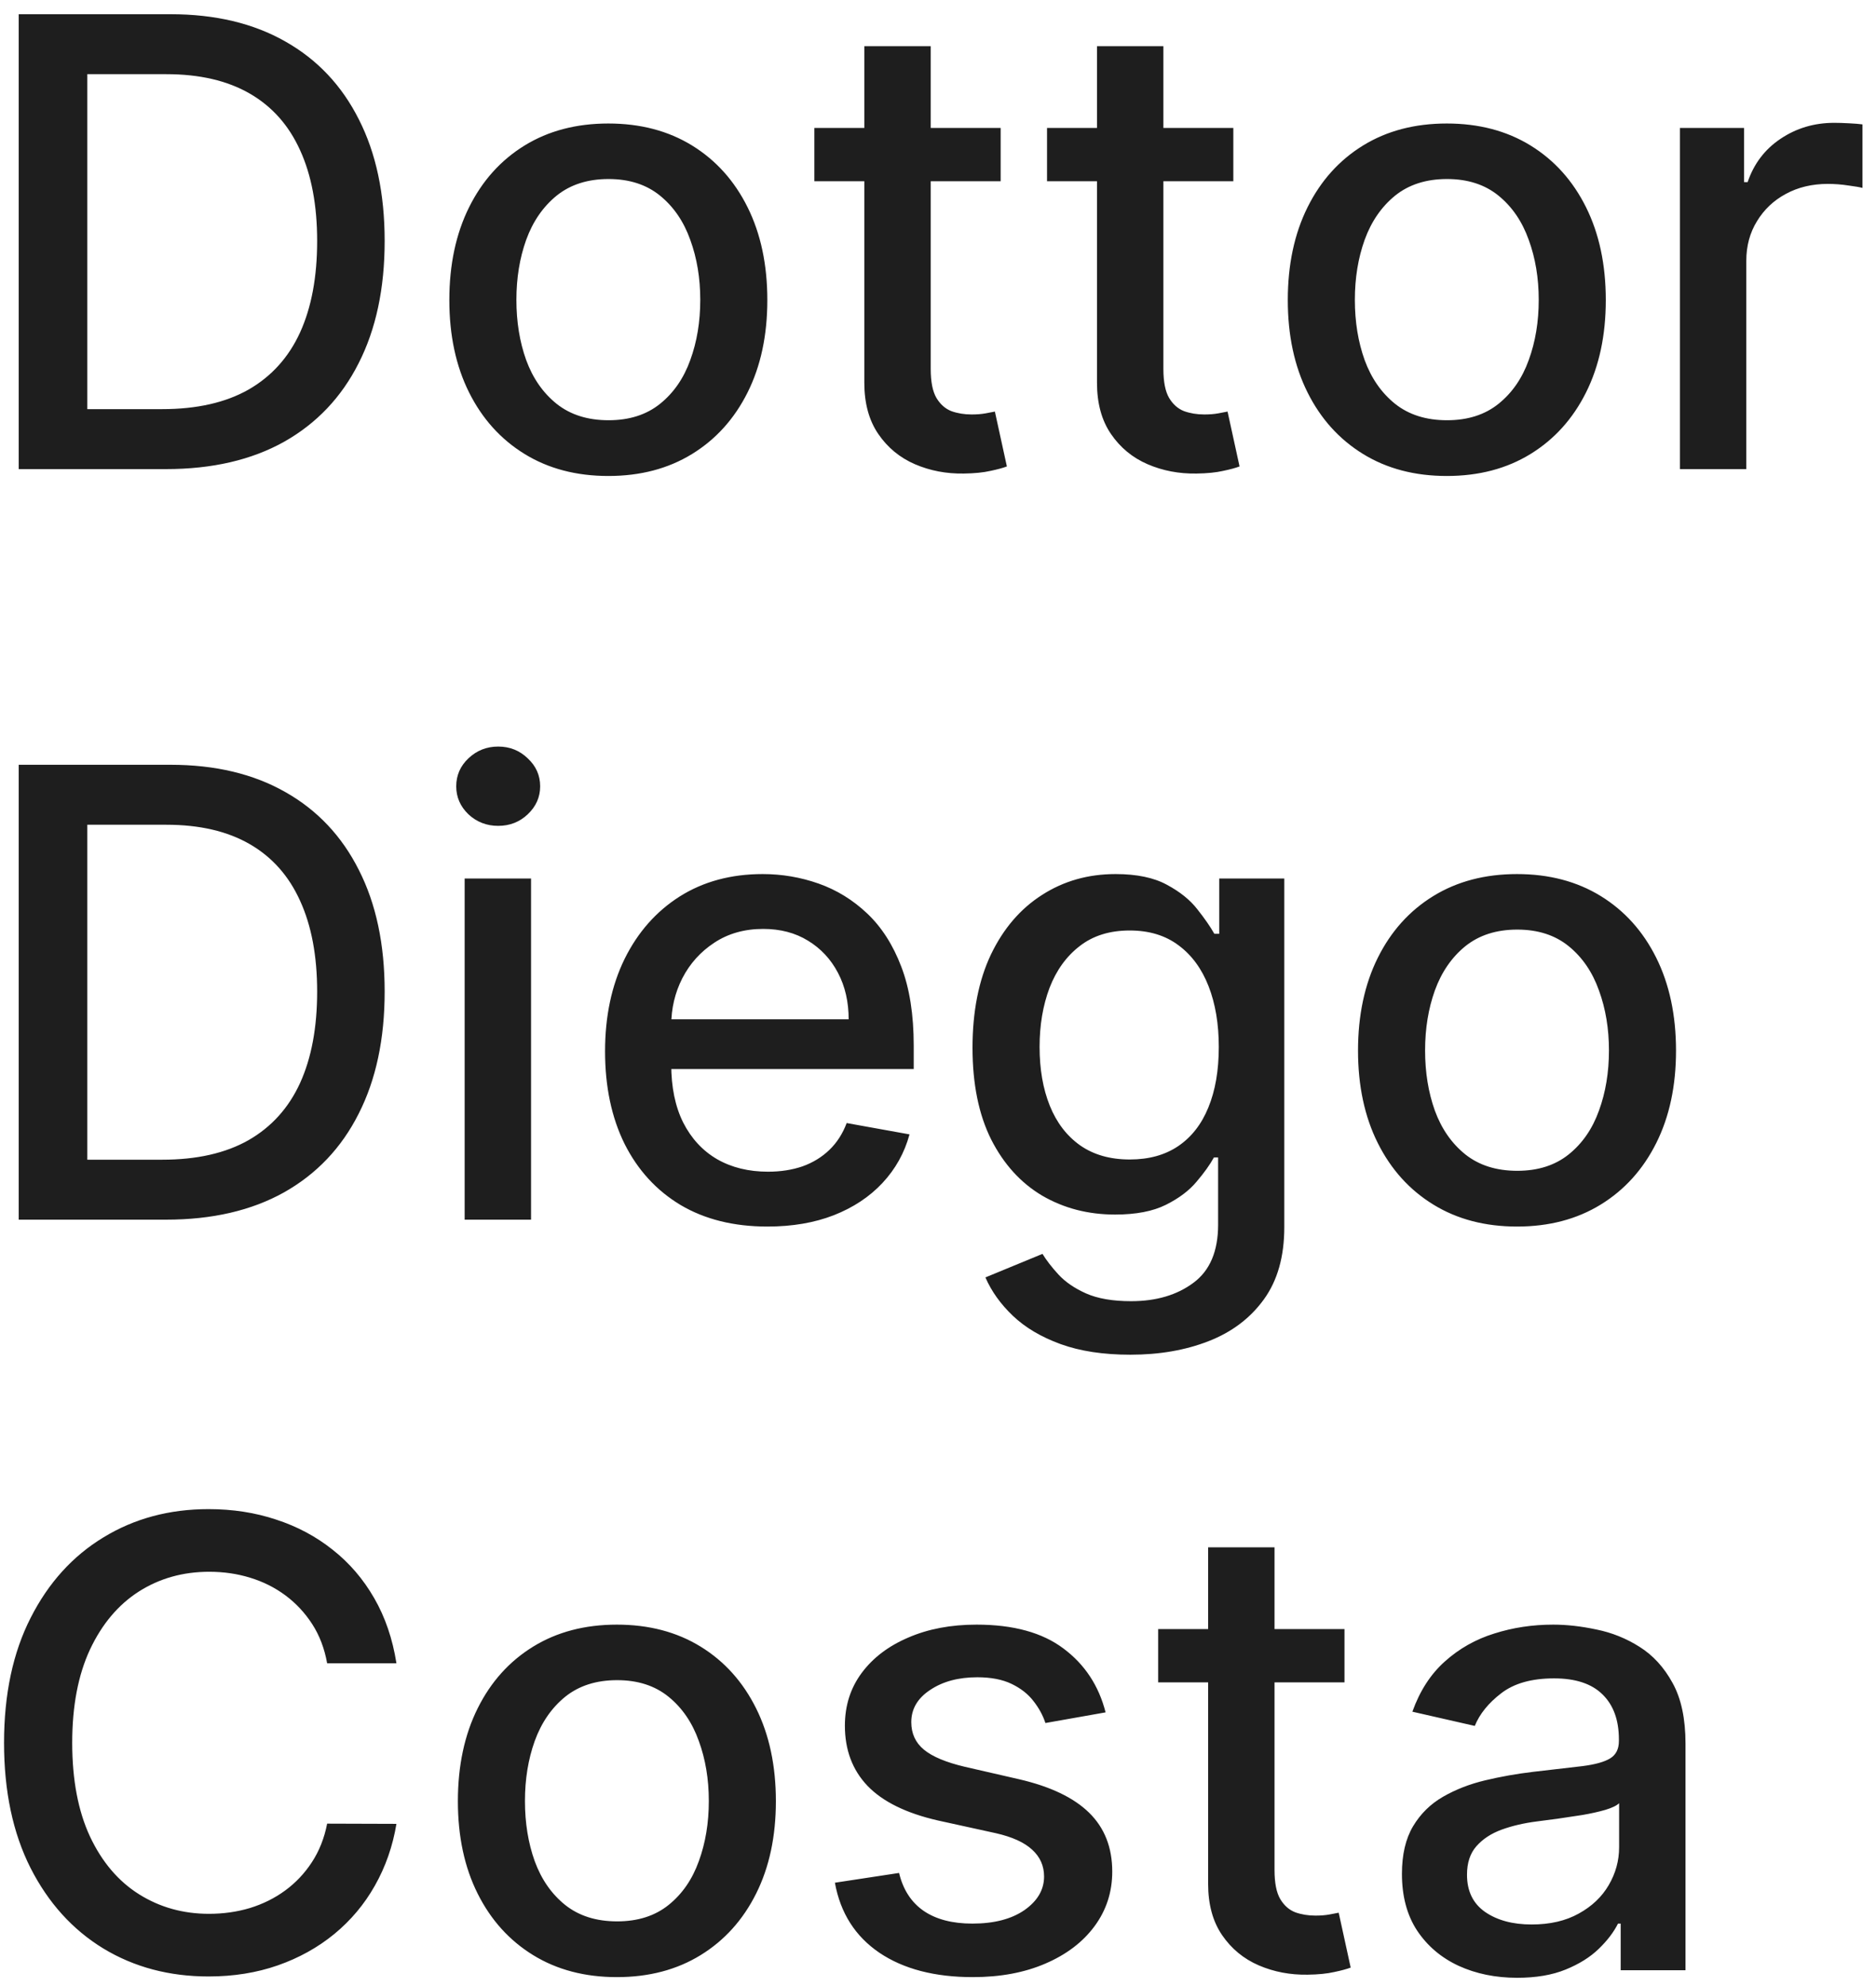 <svg width="120" height="127" viewBox="0 0 120 127" fill="none" xmlns="http://www.w3.org/2000/svg">
<path d="M10.614 30H1.196V0.909H10.912C13.762 0.909 16.21 1.491 18.256 2.656C20.301 3.812 21.868 5.473 22.957 7.642C24.056 9.801 24.605 12.391 24.605 15.412C24.605 18.442 24.051 21.046 22.943 23.224C21.845 25.402 20.254 27.079 18.171 28.253C16.087 29.418 13.568 30 10.614 30ZM5.585 26.165H10.372C12.588 26.165 14.43 25.748 15.898 24.915C17.366 24.072 18.464 22.855 19.193 21.264C19.922 19.664 20.287 17.713 20.287 15.412C20.287 13.13 19.922 11.193 19.193 9.602C18.474 8.011 17.399 6.804 15.969 5.98C14.539 5.156 12.763 4.744 10.642 4.744H5.585V26.165ZM38.913 30.44C36.867 30.44 35.082 29.972 33.557 29.034C32.033 28.097 30.849 26.785 30.006 25.099C29.164 23.414 28.742 21.444 28.742 19.19C28.742 16.927 29.164 14.948 30.006 13.253C30.849 11.558 32.033 10.242 33.557 9.304C35.082 8.366 36.867 7.898 38.913 7.898C40.958 7.898 42.743 8.366 44.268 9.304C45.792 10.242 46.976 11.558 47.819 13.253C48.662 14.948 49.083 16.927 49.083 19.19C49.083 21.444 48.662 23.414 47.819 25.099C46.976 26.785 45.792 28.097 44.268 29.034C42.743 29.972 40.958 30.44 38.913 30.44ZM38.927 26.875C40.253 26.875 41.351 26.525 42.222 25.824C43.093 25.123 43.737 24.19 44.154 23.026C44.58 21.861 44.793 20.578 44.793 19.176C44.793 17.784 44.58 16.506 44.154 15.341C43.737 14.167 43.093 13.224 42.222 12.514C41.351 11.804 40.253 11.449 38.927 11.449C37.592 11.449 36.484 11.804 35.603 12.514C34.732 13.224 34.083 14.167 33.657 15.341C33.24 16.506 33.032 17.784 33.032 19.176C33.032 20.578 33.24 21.861 33.657 23.026C34.083 24.19 34.732 25.123 35.603 25.824C36.484 26.525 37.592 26.875 38.927 26.875ZM64.008 8.182V11.591H52.091V8.182H64.008ZM55.287 2.955H59.534V23.594C59.534 24.418 59.657 25.038 59.903 25.454C60.15 25.862 60.467 26.141 60.855 26.293C61.253 26.435 61.684 26.506 62.148 26.506C62.489 26.506 62.787 26.482 63.043 26.435C63.298 26.387 63.497 26.349 63.639 26.321L64.406 29.829C64.16 29.924 63.81 30.019 63.355 30.114C62.901 30.218 62.332 30.275 61.651 30.284C60.533 30.303 59.492 30.104 58.526 29.688C57.56 29.271 56.778 28.627 56.182 27.756C55.585 26.884 55.287 25.791 55.287 24.474V2.955ZM78.891 8.182V11.591H66.974V8.182H78.891ZM70.17 2.955H74.417V23.594C74.417 24.418 74.54 25.038 74.786 25.454C75.032 25.862 75.35 26.141 75.738 26.293C76.136 26.435 76.567 26.506 77.031 26.506C77.371 26.506 77.67 26.482 77.925 26.435C78.181 26.387 78.38 26.349 78.522 26.321L79.289 29.829C79.043 29.924 78.692 30.019 78.238 30.114C77.783 30.218 77.215 30.275 76.533 30.284C75.416 30.303 74.374 30.104 73.408 29.688C72.442 29.271 71.661 28.627 71.065 27.756C70.468 26.884 70.17 25.791 70.17 24.474V2.955ZM92.546 30.44C90.5 30.44 88.715 29.972 87.19 29.034C85.666 28.097 84.482 26.785 83.639 25.099C82.796 23.414 82.375 21.444 82.375 19.19C82.375 16.927 82.796 14.948 83.639 13.253C84.482 11.558 85.666 10.242 87.19 9.304C88.715 8.366 90.5 7.898 92.546 7.898C94.591 7.898 96.376 8.366 97.901 9.304C99.425 10.242 100.609 11.558 101.452 13.253C102.295 14.948 102.716 16.927 102.716 19.19C102.716 21.444 102.295 23.414 101.452 25.099C100.609 26.785 99.425 28.097 97.901 29.034C96.376 29.972 94.591 30.44 92.546 30.44ZM92.56 26.875C93.885 26.875 94.984 26.525 95.855 25.824C96.726 25.123 97.37 24.19 97.787 23.026C98.213 21.861 98.426 20.578 98.426 19.176C98.426 17.784 98.213 16.506 97.787 15.341C97.37 14.167 96.726 13.224 95.855 12.514C94.984 11.804 93.885 11.449 92.56 11.449C91.224 11.449 90.117 11.804 89.236 12.514C88.365 13.224 87.716 14.167 87.29 15.341C86.873 16.506 86.665 17.784 86.665 19.176C86.665 20.578 86.873 21.861 87.29 23.026C87.716 24.19 88.365 25.123 89.236 25.824C90.117 26.525 91.224 26.875 92.56 26.875ZM107.457 30V8.182H111.562V11.648H111.789C112.187 10.473 112.888 9.55 113.891 8.878C114.905 8.196 116.05 7.855 117.329 7.855C117.594 7.855 117.906 7.865 118.266 7.884C118.636 7.902 118.924 7.926 119.133 7.955V12.017C118.962 11.97 118.659 11.918 118.224 11.861C117.788 11.794 117.353 11.761 116.917 11.761C115.913 11.761 115.018 11.974 114.232 12.401C113.456 12.817 112.84 13.4 112.386 14.148C111.931 14.886 111.704 15.729 111.704 16.676V30H107.457ZM10.614 78H1.196V48.909H10.912C13.762 48.909 16.21 49.492 18.256 50.656C20.301 51.812 21.868 53.474 22.957 55.642C24.056 57.801 24.605 60.391 24.605 63.412C24.605 66.442 24.051 69.046 22.943 71.224C21.845 73.403 20.254 75.079 18.171 76.253C16.087 77.418 13.568 78 10.614 78ZM5.585 74.165H10.372C12.588 74.165 14.43 73.748 15.898 72.915C17.366 72.072 18.464 70.855 19.193 69.264C19.922 67.664 20.287 65.713 20.287 63.412C20.287 61.13 19.922 59.193 19.193 57.602C18.474 56.011 17.399 54.804 15.969 53.98C14.539 53.156 12.763 52.744 10.642 52.744H5.585V74.165ZM29.722 78V56.182H33.969V78H29.722ZM31.867 52.815C31.129 52.815 30.494 52.569 29.964 52.077C29.443 51.575 29.183 50.978 29.183 50.287C29.183 49.586 29.443 48.99 29.964 48.497C30.494 47.995 31.129 47.744 31.867 47.744C32.606 47.744 33.236 47.995 33.756 48.497C34.287 48.99 34.552 49.586 34.552 50.287C34.552 50.978 34.287 51.575 33.756 52.077C33.236 52.569 32.606 52.815 31.867 52.815ZM49.087 78.44C46.937 78.44 45.086 77.981 43.533 77.062C41.989 76.135 40.796 74.832 39.953 73.156C39.12 71.471 38.703 69.496 38.703 67.233C38.703 64.998 39.12 63.028 39.953 61.324C40.796 59.619 41.97 58.289 43.476 57.332C44.991 56.376 46.762 55.898 48.788 55.898C50.019 55.898 51.213 56.101 52.368 56.508C53.523 56.916 54.56 57.555 55.479 58.426C56.397 59.297 57.122 60.429 57.652 61.821C58.182 63.204 58.447 64.885 58.447 66.864V68.369H41.104V65.188H54.285C54.285 64.07 54.058 63.081 53.604 62.219C53.149 61.347 52.51 60.661 51.686 60.159C50.872 59.657 49.915 59.406 48.817 59.406C47.624 59.406 46.582 59.7 45.692 60.287C44.811 60.865 44.129 61.622 43.646 62.56C43.173 63.488 42.936 64.496 42.936 65.585V68.071C42.936 69.529 43.192 70.77 43.703 71.793C44.224 72.815 44.948 73.597 45.876 74.136C46.804 74.667 47.889 74.932 49.129 74.932C49.934 74.932 50.668 74.818 51.331 74.591C51.994 74.354 52.567 74.004 53.05 73.54C53.533 73.076 53.902 72.503 54.158 71.821L58.178 72.546C57.856 73.729 57.278 74.766 56.445 75.656C55.621 76.537 54.584 77.224 53.334 77.716C52.093 78.199 50.678 78.44 49.087 78.44ZM72.308 86.636C70.575 86.636 69.083 86.409 67.833 85.954C66.593 85.5 65.579 84.899 64.793 84.151C64.007 83.403 63.42 82.583 63.032 81.693L66.683 80.188C66.938 80.604 67.279 81.044 67.705 81.508C68.141 81.982 68.728 82.385 69.467 82.716C70.215 83.047 71.176 83.213 72.35 83.213C73.96 83.213 75.29 82.82 76.342 82.034C77.393 81.258 77.918 80.017 77.918 78.312V74.023H77.648C77.393 74.487 77.023 75.003 76.54 75.571C76.067 76.139 75.414 76.632 74.58 77.048C73.747 77.465 72.663 77.673 71.327 77.673C69.604 77.673 68.051 77.271 66.668 76.466C65.295 75.651 64.206 74.454 63.401 72.872C62.606 71.281 62.208 69.326 62.208 67.006C62.208 64.686 62.601 62.697 63.387 61.04C64.183 59.383 65.272 58.114 66.654 57.233C68.037 56.343 69.604 55.898 71.356 55.898C72.71 55.898 73.804 56.125 74.637 56.58C75.47 57.025 76.119 57.545 76.583 58.142C77.057 58.739 77.421 59.264 77.677 59.719H77.989V56.182H82.151V78.483C82.151 80.358 81.716 81.897 80.844 83.099C79.973 84.302 78.794 85.192 77.308 85.77C75.83 86.347 74.164 86.636 72.308 86.636ZM72.265 74.151C73.487 74.151 74.519 73.867 75.362 73.298C76.214 72.721 76.858 71.897 77.293 70.827C77.738 69.747 77.961 68.454 77.961 66.949C77.961 65.481 77.743 64.188 77.308 63.071C76.872 61.954 76.233 61.082 75.39 60.457C74.547 59.823 73.505 59.506 72.265 59.506C70.987 59.506 69.921 59.837 69.069 60.5C68.217 61.153 67.573 62.044 67.137 63.17C66.711 64.297 66.498 65.557 66.498 66.949C66.498 68.379 66.716 69.633 67.151 70.713C67.587 71.793 68.231 72.635 69.083 73.242C69.945 73.847 71.005 74.151 72.265 74.151ZM97.038 78.44C94.992 78.44 93.207 77.972 91.683 77.034C90.158 76.097 88.974 74.785 88.131 73.099C87.289 71.414 86.867 69.444 86.867 67.19C86.867 64.927 87.289 62.948 88.131 61.253C88.974 59.558 90.158 58.242 91.683 57.304C93.207 56.367 94.992 55.898 97.038 55.898C99.083 55.898 100.868 56.367 102.393 57.304C103.917 58.242 105.101 59.558 105.944 61.253C106.787 62.948 107.208 64.927 107.208 67.19C107.208 69.444 106.787 71.414 105.944 73.099C105.101 74.785 103.917 76.097 102.393 77.034C100.868 77.972 99.083 78.44 97.038 78.44ZM97.052 74.875C98.378 74.875 99.476 74.525 100.347 73.824C101.219 73.123 101.862 72.19 102.279 71.026C102.705 69.861 102.918 68.578 102.918 67.176C102.918 65.784 102.705 64.506 102.279 63.341C101.862 62.167 101.219 61.224 100.347 60.514C99.476 59.804 98.378 59.449 97.052 59.449C95.717 59.449 94.609 59.804 93.728 60.514C92.857 61.224 92.208 62.167 91.782 63.341C91.365 64.506 91.157 65.784 91.157 67.176C91.157 68.578 91.365 69.861 91.782 71.026C92.208 72.19 92.857 73.123 93.728 73.824C94.609 74.525 95.717 74.875 97.052 74.875ZM25.358 106.369H20.926C20.756 105.422 20.438 104.589 19.974 103.869C19.51 103.15 18.942 102.539 18.27 102.037C17.598 101.535 16.845 101.156 16.011 100.901C15.188 100.645 14.312 100.517 13.383 100.517C11.707 100.517 10.206 100.938 8.881 101.781C7.564 102.624 6.523 103.86 5.756 105.489C4.998 107.117 4.619 109.106 4.619 111.455C4.619 113.822 4.998 115.82 5.756 117.449C6.523 119.078 7.569 120.309 8.895 121.142C10.221 121.975 11.712 122.392 13.369 122.392C14.288 122.392 15.159 122.269 15.983 122.023C16.816 121.767 17.569 121.393 18.241 120.901C18.914 120.408 19.482 119.807 19.946 119.097C20.419 118.377 20.746 117.553 20.926 116.625L25.358 116.639C25.121 118.069 24.662 119.385 23.98 120.588C23.308 121.781 22.441 122.813 21.381 123.685C20.329 124.546 19.127 125.214 17.773 125.688C16.419 126.161 14.941 126.398 13.341 126.398C10.822 126.398 8.578 125.801 6.608 124.608C4.638 123.405 3.085 121.687 1.949 119.452C0.822 117.217 0.259 114.551 0.259 111.455C0.259 108.348 0.827 105.683 1.963 103.457C3.099 101.223 4.652 99.508 6.622 98.315C8.592 97.113 10.831 96.511 13.341 96.511C14.884 96.511 16.324 96.734 17.659 97.179C19.004 97.615 20.211 98.258 21.281 99.111C22.351 99.954 23.237 100.986 23.938 102.207C24.638 103.42 25.112 104.807 25.358 106.369ZM39.459 126.44C37.414 126.44 35.629 125.972 34.104 125.034C32.58 124.097 31.396 122.785 30.553 121.099C29.71 119.414 29.289 117.444 29.289 115.19C29.289 112.927 29.71 110.948 30.553 109.253C31.396 107.558 32.58 106.241 34.104 105.304C35.629 104.366 37.414 103.898 39.459 103.898C41.505 103.898 43.29 104.366 44.815 105.304C46.339 106.241 47.523 107.558 48.366 109.253C49.209 110.948 49.63 112.927 49.63 115.19C49.63 117.444 49.209 119.414 48.366 121.099C47.523 122.785 46.339 124.097 44.815 125.034C43.29 125.972 41.505 126.44 39.459 126.44ZM39.474 122.875C40.8 122.875 41.898 122.525 42.769 121.824C43.64 121.123 44.284 120.19 44.701 119.026C45.127 117.861 45.34 116.578 45.34 115.176C45.34 113.784 45.127 112.506 44.701 111.341C44.284 110.167 43.64 109.224 42.769 108.514C41.898 107.804 40.8 107.449 39.474 107.449C38.139 107.449 37.031 107.804 36.15 108.514C35.279 109.224 34.63 110.167 34.204 111.341C33.787 112.506 33.579 113.784 33.579 115.176C33.579 116.578 33.787 117.861 34.204 119.026C34.63 120.19 35.279 121.123 36.15 121.824C37.031 122.525 38.139 122.875 39.474 122.875ZM70.72 109.509L66.871 110.19C66.71 109.698 66.454 109.229 66.104 108.784C65.763 108.339 65.299 107.974 64.712 107.69C64.124 107.406 63.391 107.264 62.51 107.264C61.307 107.264 60.303 107.534 59.499 108.074C58.694 108.604 58.291 109.291 58.291 110.134C58.291 110.863 58.561 111.45 59.101 111.895C59.641 112.34 60.512 112.705 61.715 112.989L65.18 113.784C67.188 114.248 68.684 114.963 69.669 115.929C70.654 116.895 71.146 118.15 71.146 119.693C71.146 121 70.767 122.165 70.01 123.188C69.262 124.201 68.215 124.996 66.871 125.574C65.535 126.152 63.987 126.44 62.226 126.44C59.783 126.44 57.789 125.92 56.246 124.878C54.702 123.827 53.755 122.335 53.405 120.403L57.51 119.778C57.766 120.848 58.291 121.658 59.087 122.207C59.882 122.747 60.919 123.017 62.197 123.017C63.59 123.017 64.702 122.728 65.535 122.151C66.369 121.563 66.785 120.848 66.785 120.006C66.785 119.324 66.53 118.751 66.019 118.287C65.517 117.823 64.745 117.473 63.703 117.236L60.01 116.426C57.974 115.962 56.468 115.223 55.493 114.21C54.527 113.197 54.044 111.914 54.044 110.361C54.044 109.073 54.404 107.946 55.124 106.98C55.843 106.014 56.838 105.261 58.106 104.722C59.376 104.172 60.829 103.898 62.467 103.898C64.825 103.898 66.681 104.409 68.035 105.432C69.39 106.445 70.285 107.804 70.72 109.509ZM86.001 104.182V107.591H74.083V104.182H86.001ZM77.279 98.954H81.526V119.594C81.526 120.418 81.649 121.038 81.896 121.455C82.142 121.862 82.459 122.141 82.847 122.293C83.245 122.435 83.676 122.506 84.14 122.506C84.481 122.506 84.779 122.482 85.035 122.435C85.29 122.387 85.489 122.349 85.631 122.321L86.398 125.83C86.152 125.924 85.802 126.019 85.347 126.114C84.893 126.218 84.325 126.275 83.643 126.284C82.525 126.303 81.484 126.104 80.518 125.688C79.552 125.271 78.771 124.627 78.174 123.756C77.577 122.884 77.279 121.791 77.279 120.474V98.954ZM97.048 126.483C95.666 126.483 94.416 126.227 93.298 125.716C92.181 125.195 91.296 124.442 90.642 123.457C89.998 122.473 89.676 121.265 89.676 119.835C89.676 118.604 89.913 117.591 90.386 116.795C90.86 116 91.499 115.37 92.304 114.906C93.109 114.442 94.008 114.092 95.003 113.855C95.997 113.618 97.01 113.438 98.043 113.315C99.349 113.164 100.41 113.041 101.224 112.946C102.039 112.842 102.631 112.676 103 112.449C103.369 112.222 103.554 111.852 103.554 111.341V111.241C103.554 110.001 103.204 109.04 102.503 108.358C101.812 107.676 100.779 107.335 99.406 107.335C97.976 107.335 96.849 107.652 96.026 108.287C95.211 108.912 94.648 109.608 94.335 110.375L90.344 109.466C90.817 108.14 91.508 107.07 92.418 106.256C93.336 105.432 94.392 104.835 95.585 104.466C96.778 104.087 98.033 103.898 99.349 103.898C100.221 103.898 101.144 104.002 102.119 104.21C103.104 104.409 104.023 104.778 104.875 105.318C105.737 105.858 106.442 106.63 106.991 107.634C107.541 108.628 107.815 109.92 107.815 111.511V126H103.668V123.017H103.497C103.223 123.566 102.811 124.106 102.261 124.636C101.712 125.167 101.007 125.607 100.145 125.957C99.283 126.308 98.251 126.483 97.048 126.483ZM97.972 123.074C99.146 123.074 100.15 122.842 100.983 122.378C101.826 121.914 102.465 121.308 102.901 120.56C103.346 119.802 103.568 118.992 103.568 118.131V115.318C103.417 115.47 103.123 115.612 102.688 115.744C102.261 115.867 101.774 115.976 101.224 116.071C100.675 116.156 100.14 116.237 99.619 116.312C99.099 116.379 98.663 116.436 98.312 116.483C97.489 116.587 96.736 116.762 96.054 117.009C95.382 117.255 94.842 117.61 94.435 118.074C94.037 118.528 93.838 119.134 93.838 119.892C93.838 120.943 94.226 121.739 95.003 122.278C95.779 122.809 96.769 123.074 97.972 123.074Z" fill="#1E1E1E"/>
</svg>
